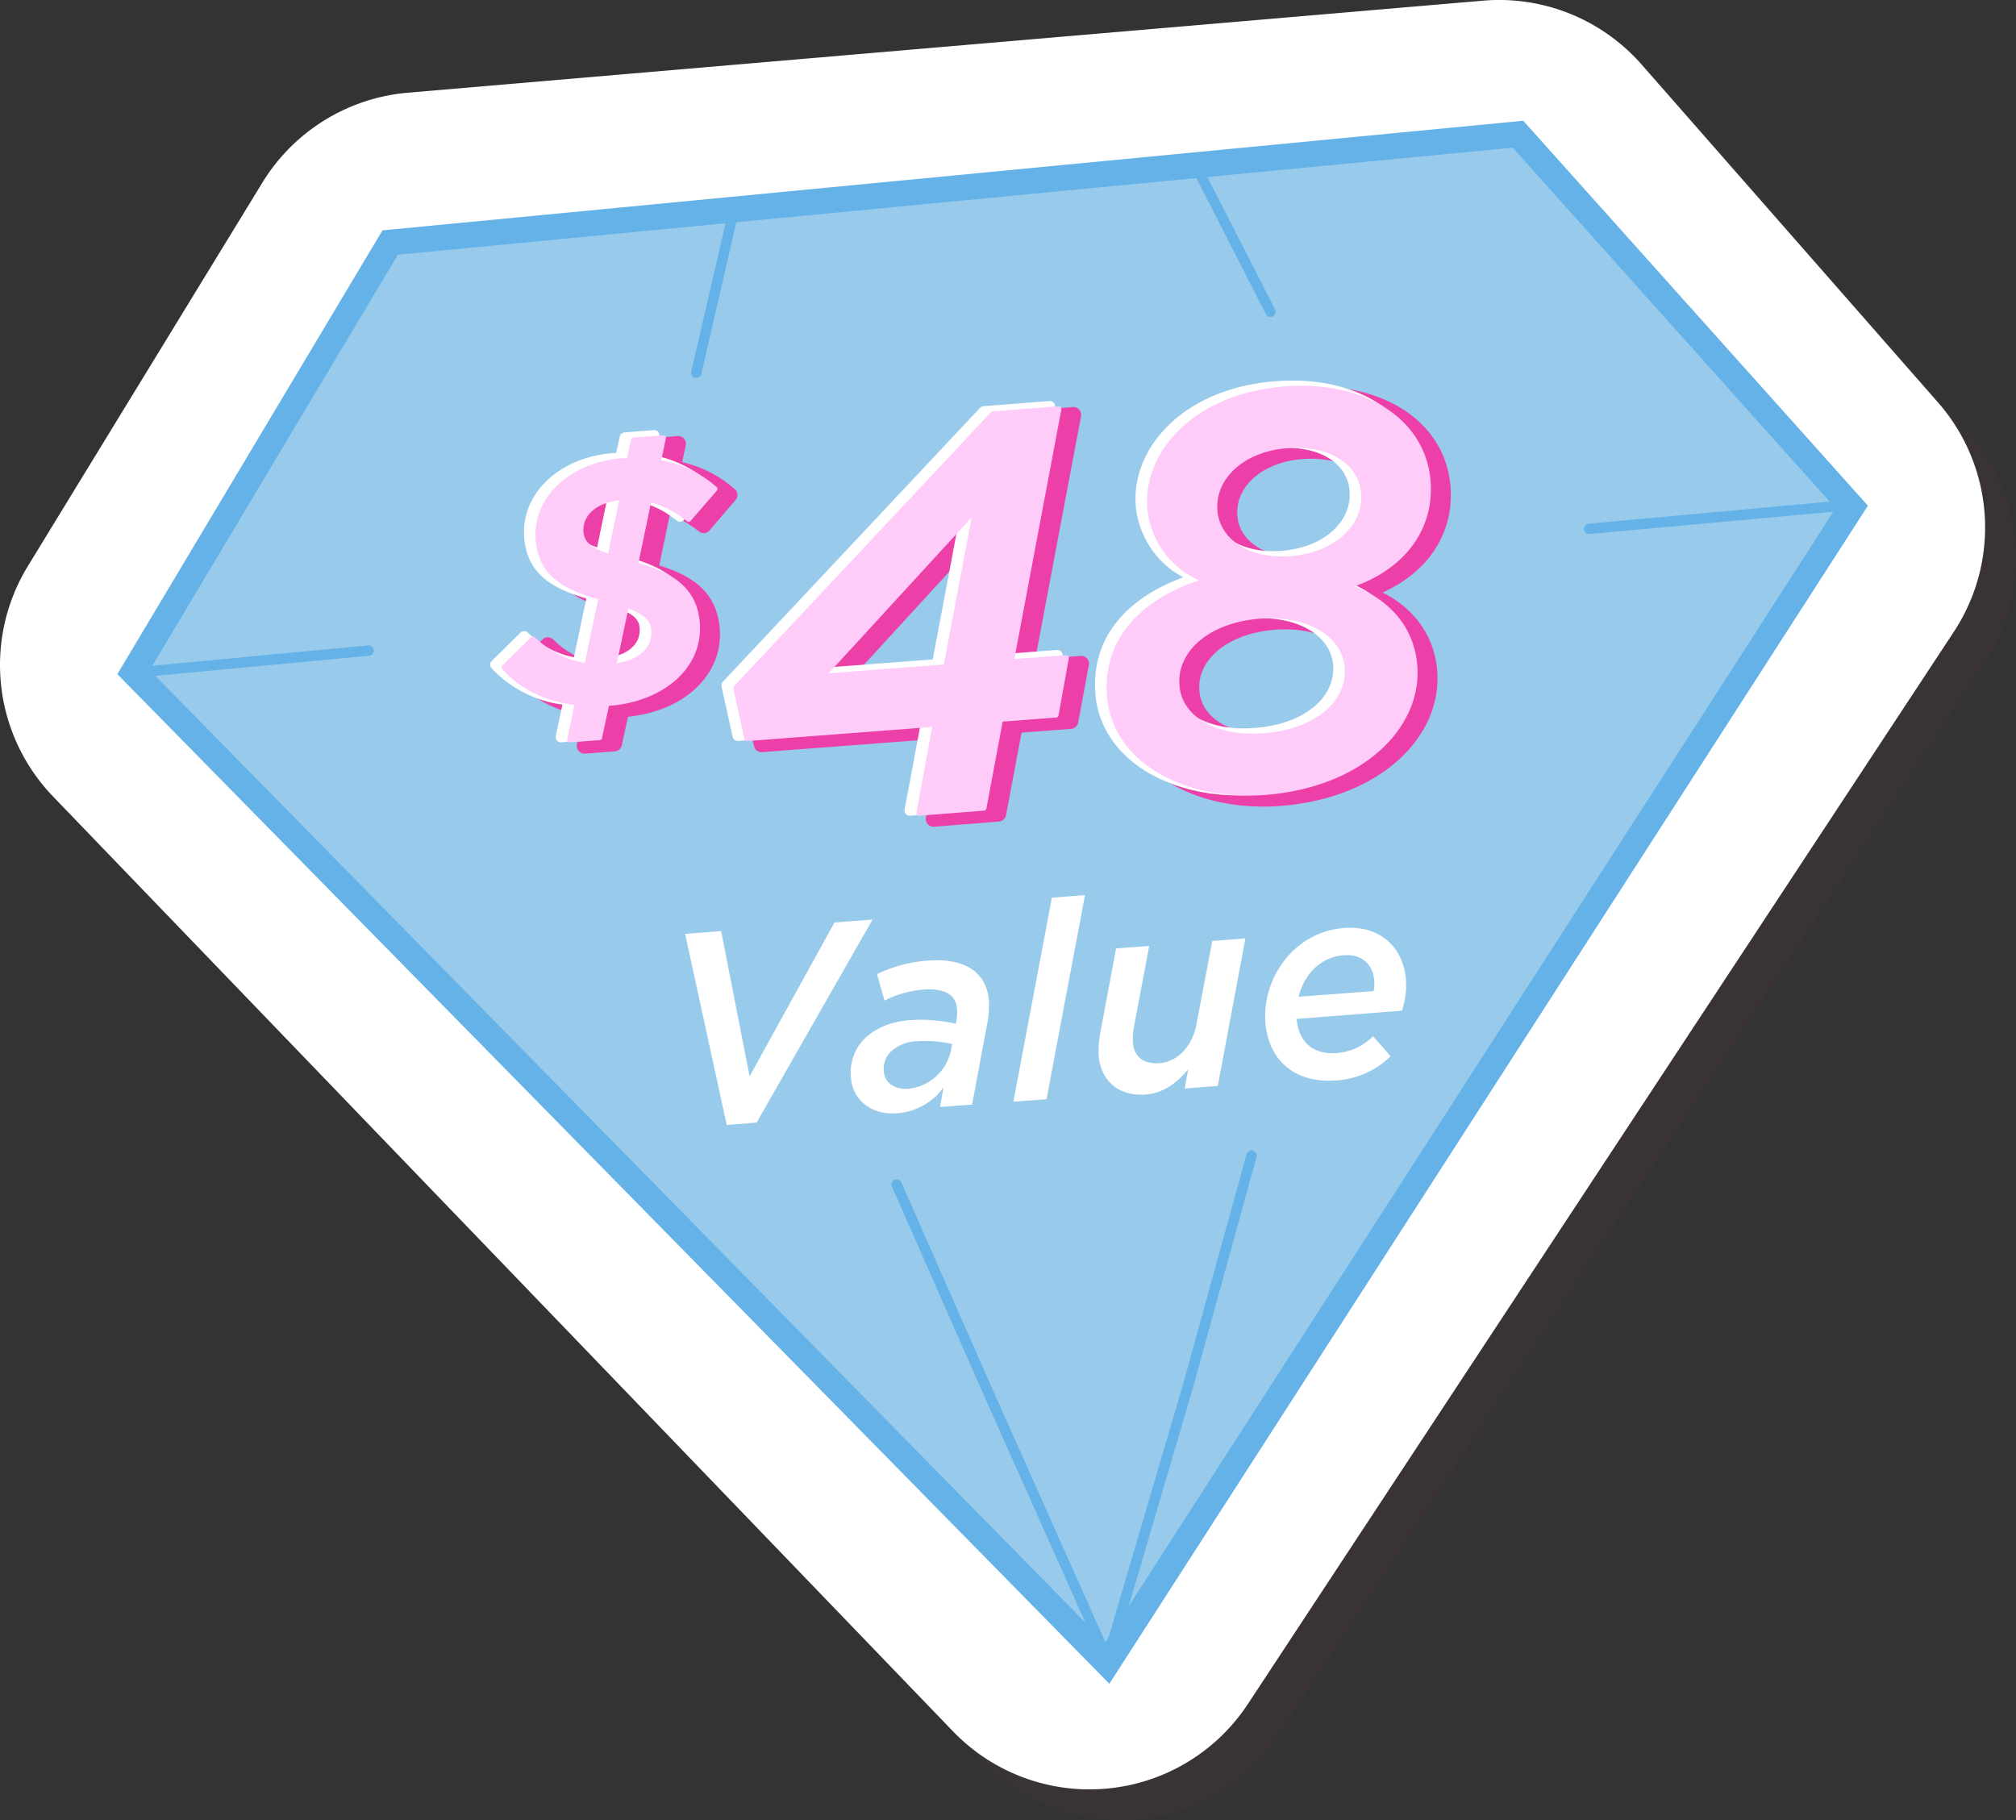 <svg xmlns="http://www.w3.org/2000/svg" viewBox="0 0 391.37 353.4"><rect x="0" y="0" width="391.37" height="353.4" fill="#333333" stroke="none"/><title>Asset 1</title><g style="isolation:isolate"><g id="Layer_2" data-name="Layer 2"><g id="Layer_1-2" data-name="Layer 1"><g style="opacity:0.12;mix-blend-mode:multiply"><path d="M11.41,115.9,56.9,41.51A36.8,36.8,0,0,1,85.15,24L293.89,6.13A36.79,36.79,0,0,1,324.7,18.54l57.54,65.6a36.8,36.8,0,0,1,3.07,44.5L248.24,336.83A36.8,36.8,0,0,1,191,342.11L16.29,160.62A36.79,36.79,0,0,1,11.41,115.9Z" style="fill:#68374f"/></g><path d="M5.41,109.9,50.9,35.51A36.8,36.8,0,0,1,79.15,18L287.89.13A36.79,36.79,0,0,1,318.7,12.54l57.54,65.6a36.8,36.8,0,0,1,3.07,44.5L242.24,330.83A36.8,36.8,0,0,1,185,336.11L10.29,154.62A36.79,36.79,0,0,1,5.41,109.9Z" style="fill:#fff"/><polygon points="74.1 48.82 293.24 26.7 358.46 98.86 214.82 324.33 24.61 132.56 74.1 48.82" style="fill:#97caeb"/><path d="M215.36,326.88l-192.58-196L74.25,44.72l1.26-.12,220.2-21.16,66.91,74.73ZM29.06,130.1,214.55,318.91,356.35,98.67l-62.68-70L77.24,49.45Z" style="fill:#65b2e8"/><path d="M135.2,73.37a1.15,1.15,0,0,1-.26,0,1,1,0,0,1-.75-1.2l6.93-30a1,1,0,0,1,1.94.45l-6.92,30A1,1,0,0,1,135.2,73.37Z" style="fill:#65b2e8"/><path d="M246.67,61.53a1,1,0,0,1-.92-.55L231.51,33.12a1,1,0,0,1,.44-1.35,1,1,0,0,1,1.34.44l14.24,27.86a1,1,0,0,1-.44,1.35A1,1,0,0,1,246.67,61.53Z" style="fill:#65b2e8"/><path d="M308.57,103.66a1,1,0,0,1-.12-2l48.4-4.42a1,1,0,1,1,.18,2l-48.4,4.42Z" style="fill:#65b2e8"/><path d="M25.68,131.63a1,1,0,0,1-.13-2l45.91-4.33a1,1,0,1,1,.18,2l-45.9,4.33Z" style="fill:#65b2e8"/><path d="M215,323.16a1,1,0,0,1-.92-.6l-22.61-50.63-18.32-41.56a1,1,0,0,1,1.83-.81l18.32,41.56,21.5,48.15,14.91-50.67L242,224.07a1,1,0,0,1,1.93.53l-12.27,44.55L216,322.44a1,1,0,0,1-.89.71Z" style="fill:#65b2e8"/><path d="M133,181.3l7-.54,5.52,28.2L162,179.09l7.39-.57-22.51,39.42-5.8.45Z" style="fill:#fff"/><path d="M165.19,209.17a9.44,9.44,0,0,1,2.15-7c2.06-2.35,5.37-3.83,9.36-4.13a30.25,30.25,0,0,1,8.83.71l.12-.49a9.9,9.9,0,0,0,.14-2.36c-.2-2.61-2.13-4.12-6.54-3.78a20.47,20.47,0,0,0-7.54,2.12l-1.46-5.13a27.32,27.32,0,0,1,9.85-2.62c7.34-.56,11.46,2.34,11.88,7.81a18.06,18.06,0,0,1-.27,4.14l-3,16-6.22.47.67-3.79a12.18,12.18,0,0,1-8.92,5C169.44,216.55,165.54,213.79,165.19,209.17Zm19.4-5.17.27-1.31a23.3,23.3,0,0,0-6.89-.54,7.73,7.73,0,0,0-5.28,2.27,4.75,4.75,0,0,0-1.12,3.51c.17,2.24,2,3.64,4.86,3.43A9.41,9.41,0,0,0,184.59,204Z" style="fill:#fff"/><path d="M204.2,174.27l6.43-.5-7.46,39.62-6.44.49Z" style="fill:#fff"/><path d="M213.26,204.76a21.7,21.7,0,0,1,.48-5l2.92-15.63,6.44-.49-3,15.9a13.23,13.23,0,0,0-.16,2.85c.21,2.81,2.14,4.27,5.17,4,3.62-.27,6.38-3.37,7.18-7.61l3.05-16.11,6.43-.49-5.36,28.64-6.43.5.68-3.69c-2.06,2.4-4.62,4.57-8.19,4.85C217.25,212.9,213.66,209.91,213.26,204.76Z" style="fill:#fff"/><path d="M251.73,197.81c.32,4.26,3,7,7.83,6.63a11.25,11.25,0,0,0,7-3.26l3.4,3.86a16.39,16.39,0,0,1-10.61,4.71c-7.81.6-13.12-3.76-13.7-11.31a17.67,17.67,0,0,1,4.23-12.63,16,16,0,0,1,11-5.65c7.24-.55,11.59,3.93,12.06,10.05a15.79,15.79,0,0,1-.77,6Zm.36-4.3,14.57-1.11a6.32,6.32,0,0,0,.12-2c-.22-2.93-2.11-5.24-6-4.95a9.15,9.15,0,0,0-6.28,3.26A11.94,11.94,0,0,0,252.09,193.51Z" style="fill:#fff"/><path d="M131.65,86.15l-1,4.76a21.77,21.77,0,0,1,11,5.18L136.6,102a19.48,19.48,0,0,0-7.72-3.9l-2.65,12.72c7.11,2,11.48,4.81,12,11.33.64,8.38-6.77,14.76-17.14,15.56l-.4,0-1.44,6.66-5.78.44L115,137.6a21.8,21.8,0,0,1-14.24-6.87l5.6-5.51a18.35,18.35,0,0,0,10.44,5.22l2.8-13.26c-7.11-2-11.72-4.52-12.23-11.24-.61-8,6.52-14.55,16.36-15.3.4,0,.87,0,1.27,0l.9-4ZM121.3,109.29l2.4-11.56c-5.65.43-8.3,3.45-8,6.71C115.82,106.76,117.25,107.93,121.3,109.29Zm3.19,9.32L122,130.51c5.17-.59,8.11-3.29,7.83-6.95C129.64,121.3,128.2,119.94,124.49,118.61Z" style="fill:#ed3fa8;stroke:#ed3fa8;stroke-linecap:round;stroke-linejoin:round;stroke-width:3px"/><path d="M184.45,141.73l-36.61,2.79-2.16-9.8,49.89-53.2,12.82-1-9.26,49.13,10.78-.82L207.83,140l-10.77.82L193.82,158l-12.6,1Zm2.08-11.1L192.32,100l-29.8,32.5Z" style="fill:#ed3fa8;stroke:#ed3fa8;stroke-linecap:round;stroke-linejoin:round;stroke-width:3px"/><path d="M218.27,136.23c-.89-11.64,7.54-19,18.88-22.35A16.5,16.5,0,0,1,226.1,99.66c-.79-10.34,8.64-21.67,26.3-23,15.41-1.17,26.81,6.3,27.69,17.93.75,9.81-5.72,17.34-15.88,20.39,6.87,2.08,12.68,7.27,13.31,15.45.89,11.74-10.38,23.11-29.12,24.54C232.57,156.15,219.21,148.5,218.27,136.23Zm46.17-5.47c-.48-6.25-7.21-10.72-17-10-10.24.78-16.61,6.68-16.1,13.36.37,6.36,7.2,10.61,16.89,9.87C258.13,143.26,264.87,137.88,264.44,130.76ZM267.61,97c-.34-5.82-6-10.05-14.91-9.37-8.51.65-14.38,6-14,12.44.34,5.93,6.3,10.14,14.7,9.5C262.55,108.91,268.08,103.18,267.61,97Z" style="fill:#ed3fa8;stroke:#ed3fa8;stroke-linecap:round;stroke-linejoin:round;stroke-width:3px"/><path d="M127,84.49l-1,4.76a21.62,21.62,0,0,1,11,5.18L132,100.3a19.26,19.26,0,0,0-7.72-3.89l-2.64,12.71c7.11,2,11.47,4.82,12,11.33.64,8.39-6.77,14.77-17.15,15.56l-.4,0-1.43,6.67-5.79.44,1.53-7.21a21.78,21.78,0,0,1-14.24-6.88l5.6-5.51a18.37,18.37,0,0,0,10.43,5.23l2.81-13.26c-7.12-2-11.72-4.53-12.24-11.25-.6-8,6.52-14.54,16.37-15.29.4,0,.87,0,1.27,0l.9-4Zm-10.34,23.13,2.39-11.55c-5.65.43-8.3,3.44-8,6.7C111.2,105.1,112.62,106.26,116.68,107.62Zm3.18,9.33-2.5,11.9c5.17-.6,8.11-3.3,7.83-7C125,119.63,123.58,118.27,119.86,117Z" style="fill:#fff;stroke:#fff;stroke-linecap:round;stroke-linejoin:round;stroke-width:2px"/><path d="M179.83,140.06l-36.62,2.79-2.16-9.8L191,79.85l12.82-1L194.51,128l10.77-.82-2.08,11.1-10.77.82-3.23,17.26-12.61,1Zm2.08-11.1L187.7,98.3l-29.81,32.49Z" style="fill:#fff;stroke:#fff;stroke-linecap:round;stroke-linejoin:round;stroke-width:2px"/><path d="M213.64,134.56c-.88-11.63,7.55-19,18.88-22.34A16.53,16.53,0,0,1,221.47,98c-.78-10.34,8.64-21.68,26.31-23,15.4-1.17,26.8,6.3,27.69,17.93.75,9.8-5.72,17.34-15.89,20.39,6.88,2.07,12.69,7.26,13.31,15.45.9,11.74-10.37,23.1-29.11,24.53C228,154.49,214.58,146.84,213.64,134.56Zm46.17-5.47c-.48-6.24-7.21-10.71-17-10-10.23.78-16.61,6.69-16.1,13.36.38,6.37,7.2,10.61,16.9,9.87C253.51,141.6,260.24,136.21,259.81,129.09ZM263,95.38c-.33-5.83-6-10-14.9-9.37-8.51.65-14.39,6-14,12.44.34,5.93,6.29,10.13,14.69,9.49C257.93,107.25,263.45,101.52,263,95.38Z" style="fill:#fff;stroke:#fff;stroke-linecap:round;stroke-linejoin:round;stroke-width:2px"/><path d="M128.78,85l-1,4.75a21.7,21.7,0,0,1,11,5.18l-5.1,5.88A19.36,19.36,0,0,0,126,96.93l-2.64,12.71c7.11,2,11.47,4.81,12,11.33.64,8.38-6.77,14.77-17.15,15.56l-.4,0-1.43,6.66-5.78.44,1.52-7.2c-5.74-.64-10.73-2.93-14.24-6.88l5.6-5.51a18.35,18.35,0,0,0,10.44,5.22l2.8-13.26c-7.11-2-11.72-4.52-12.23-11.24-.61-8,6.52-14.55,16.36-15.3.4,0,.87,0,1.27,0l.9-4Zm-10.35,23.13,2.4-11.56c-5.66.43-8.3,3.45-8.06,6.71C113,105.61,114.38,106.78,118.43,108.14Zm3.19,9.33-2.51,11.89c5.17-.59,8.11-3.29,7.83-7C126.77,120.15,125.33,118.79,121.62,117.47Z" style="fill:#ffcbf9;stroke:#ffcbf9;stroke-linecap:round;stroke-linejoin:round"/><path d="M181.58,140.58,145,143.37l-2.15-9.8,49.89-53.2,12.82-1-9.26,49.13L207,127.7,205,138.8l-10.77.82L191,156.87l-12.6,1Zm2.08-11.1,5.79-30.67-29.81,32.5Z" style="fill:#ffcbf9;stroke:#ffcbf9;stroke-linecap:round;stroke-linejoin:round"/><path d="M215.4,135.08c-.89-11.64,7.54-19,18.88-22.35a16.47,16.47,0,0,1-11.05-14.21c-.79-10.34,8.64-21.68,26.3-23,15.4-1.17,26.81,6.3,27.69,17.94.75,9.8-5.72,17.33-15.89,20.38,6.88,2.08,12.69,7.27,13.32,15.45.89,11.74-10.38,23.11-29.12,24.54C229.7,155,216.33,147.35,215.4,135.08Zm46.16-5.47c-.47-6.25-7.2-10.72-17-10-10.23.78-16.6,6.68-16.09,13.36.37,6.36,7.2,10.61,16.89,9.87C255.26,142.12,262,136.73,261.56,129.61Zm3.18-33.72c-.34-5.82-6-10-14.91-9.37-8.51.65-14.39,6-14,12.44.34,5.93,6.3,10.14,14.7,9.5C259.68,107.76,265.2,102,264.74,95.89Z" style="fill:#ffcbf9;stroke:#ffcbf9;stroke-linecap:round;stroke-linejoin:round"/></g></g></g></svg>